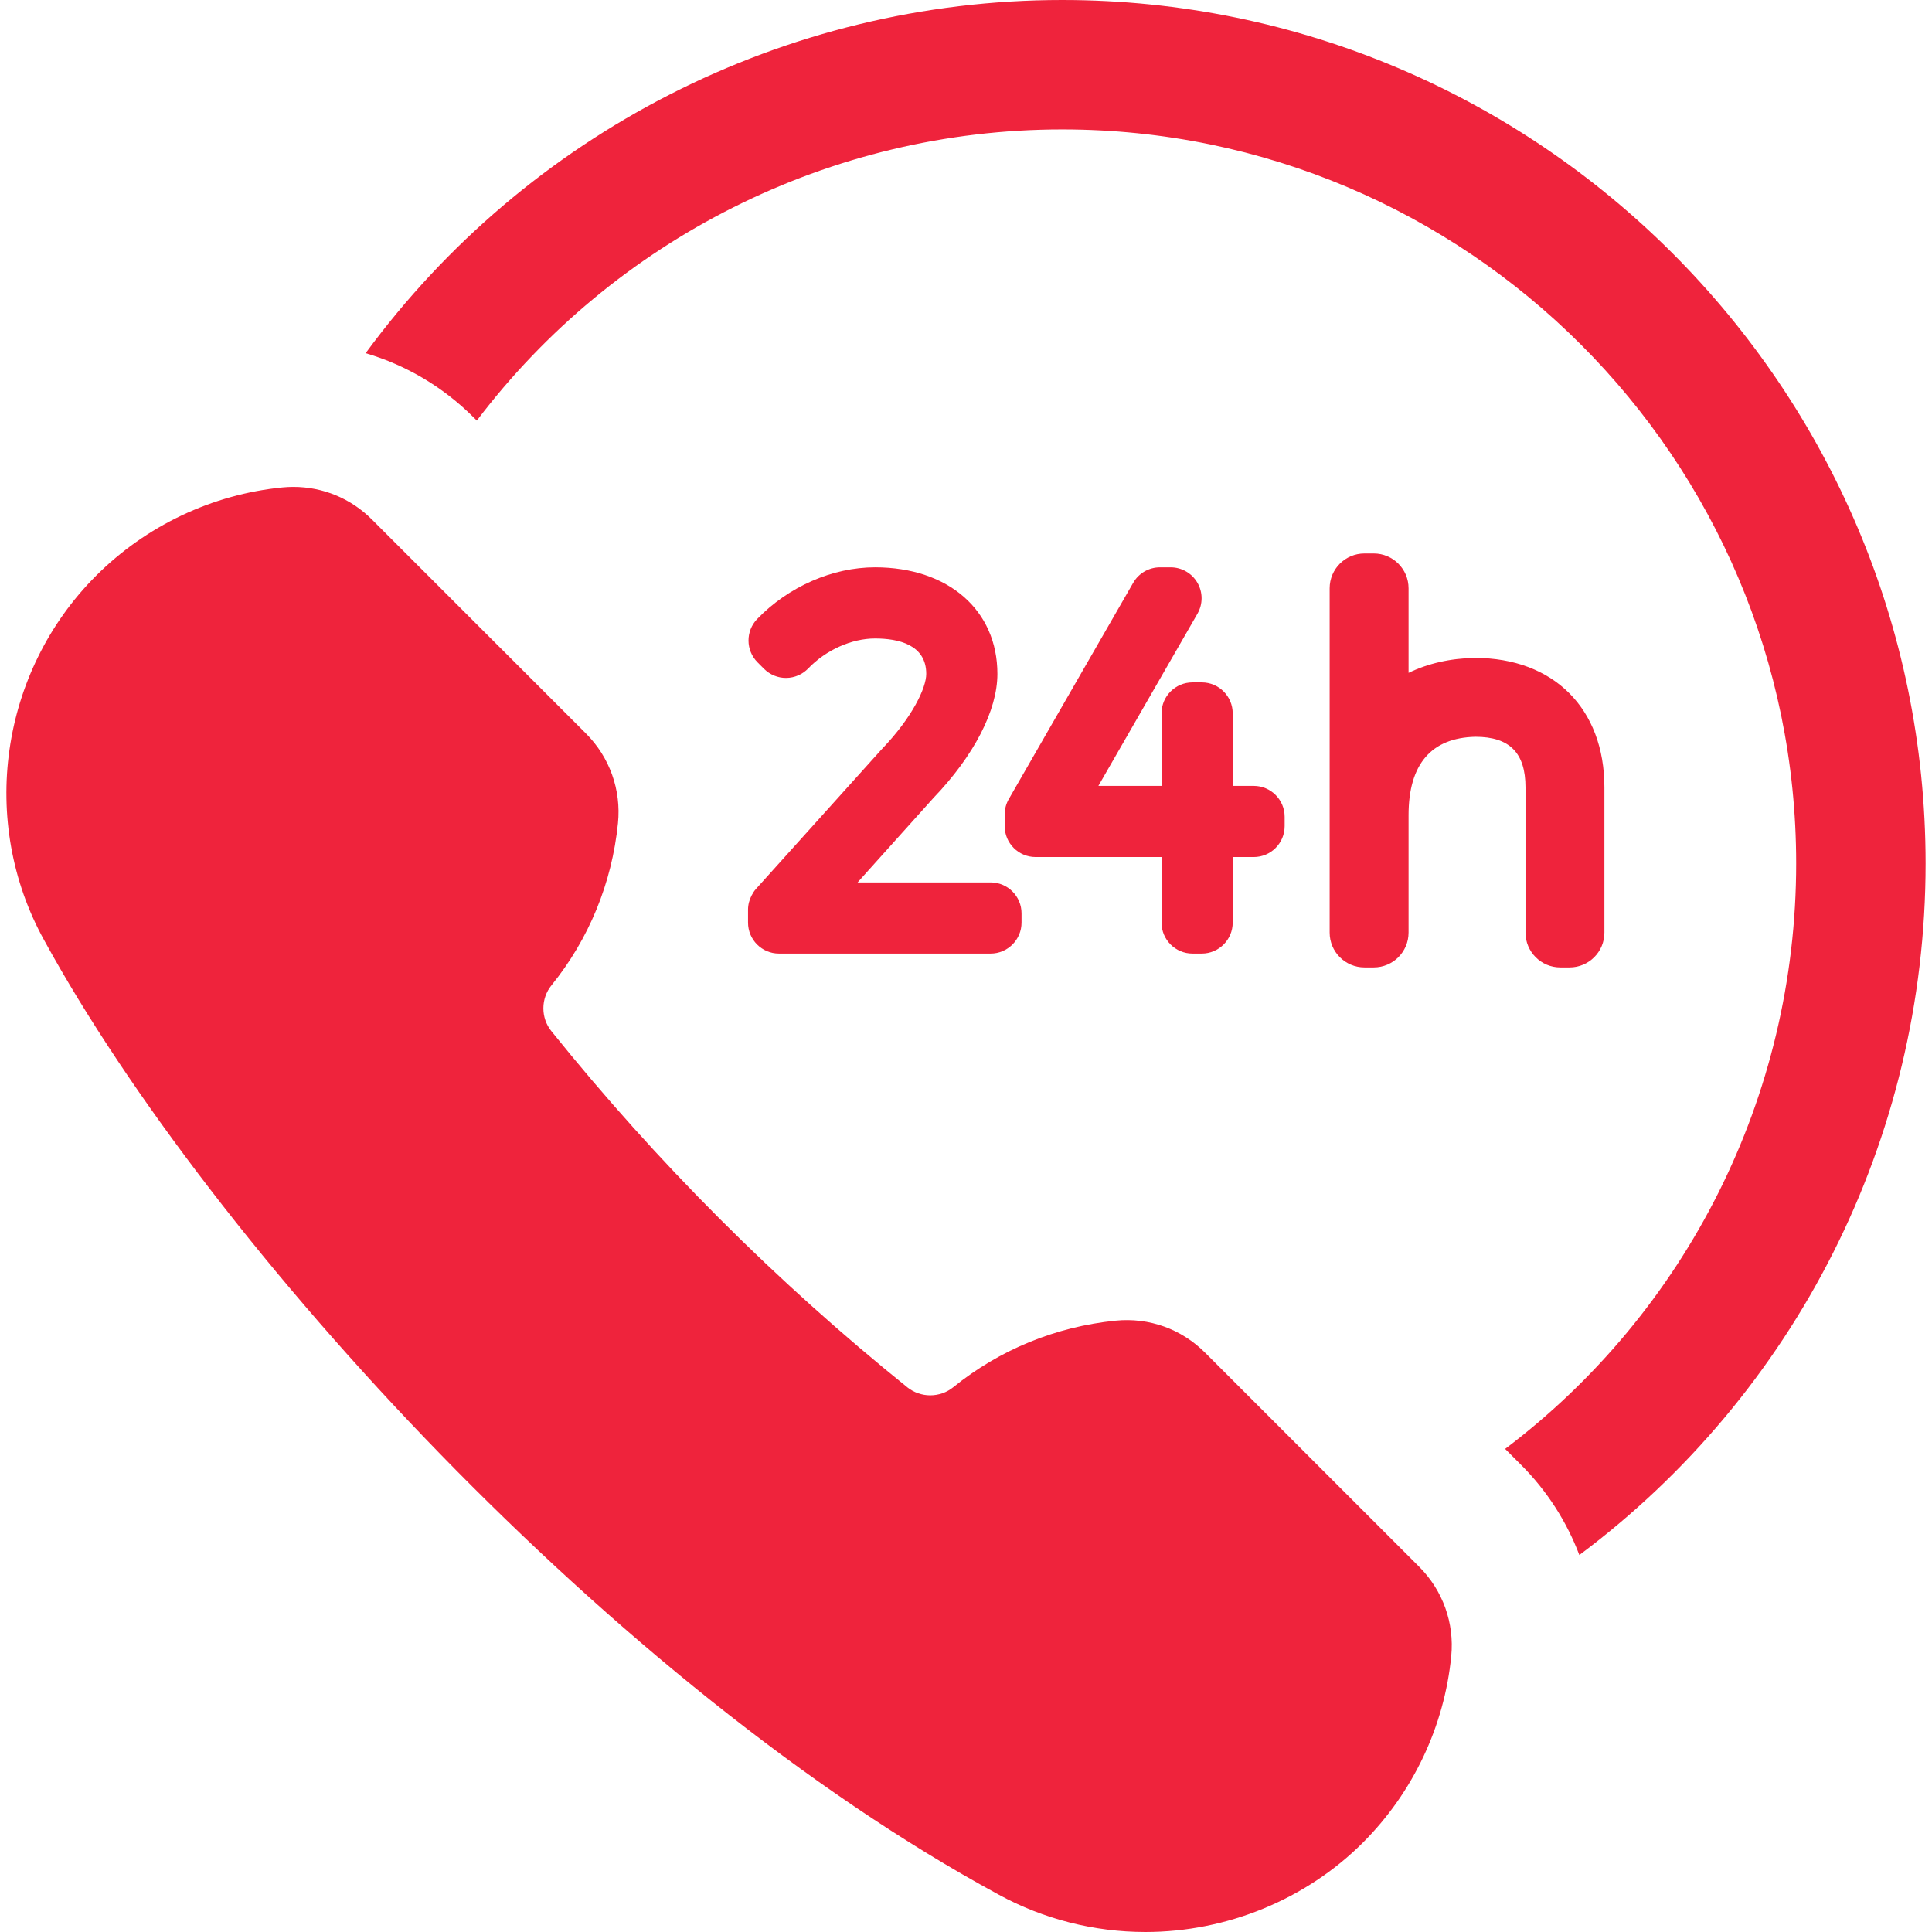 <?xml version="1.0" encoding="iso-8859-1"?>
<!-- Generator: Adobe Illustrator 18.0.0, SVG Export Plug-In . SVG Version: 6.00 Build 0)  -->
<!DOCTYPE svg PUBLIC "-//W3C//DTD SVG 1.1//EN" "http://www.w3.org/Graphics/SVG/1.1/DTD/svg11.dtd">
<svg version="1.1" id="Capa_1" xmlns="http://www.w3.org/2000/svg" xmlns:xlink="http://www.w3.org/1999/xlink" x="0px" y="0px"
	 viewBox="0 0 338.591 338.591" style="enable-background:new 0 0 338.591 338.591;" xml:space="preserve">
<g>
	<path fill="#EF233C" d="M186.155,0c-48.783,0-93.93,23.535-122.076,61.896c7.08,2.082,13.572,5.908,18.943,11.274l0.543,0.543
		c24.002-31.67,61.799-51.032,102.59-51.032c70.928,0,128.633,57.706,128.633,128.636c0,40.993-19.313,78.662-51.008,102.611
		l2.811,2.81c4.551,4.555,7.984,9.944,10.197,15.785c37.685-28.144,60.682-72.694,60.682-121.206C337.469,67.881,269.59,0,186.155,0
		z"/>
	<path fill="#EF233C" d="M248.725,274.588l-37.531-37.528c-4.13-4.131-9.782-6.201-15.714-5.604c-10.477,1.059-20.305,5.092-28.421,11.665
		c-1.113,0.91-2.552,1.418-4.033,1.418c-1.45,0-2.867-0.493-3.99-1.387c-22.968-18.488-43.955-39.489-62.399-62.435
		c-1.884-2.326-1.878-5.72,0.027-8.056c6.555-8.095,10.583-17.917,11.638-28.388c0.586-5.837-1.457-11.566-5.604-15.717
		L65.166,91.029c-3.678-3.674-8.564-5.699-13.756-5.699c-0.626,0-1.269,0.031-1.908,0.093c-12.29,1.205-23.893,6.7-32.663,15.472
		c-16.863,16.866-20.593,43.159-9.069,63.942c29.353,53.547,99.945,130.727,167.293,167.23c7.827,4.27,16.702,6.523,25.678,6.523
		c14.268,0,28.162-5.711,38.121-15.67c8.771-8.774,14.268-20.377,15.473-32.673C254.907,284.435,252.862,278.728,248.725,274.588z"
		/>
	<path fill="#EF233C" d="M154.448,131.393l-21.961,24.399c-0.307,0.341-0.547,0.726-0.756,1.127c-0.402,0.769-0.635,1.619-0.635,2.5v0.017v2.258
		c0,2.996,2.426,5.424,5.42,5.424h37.088c2.994,0,5.424-2.428,5.424-5.424v-1.625c0-2.992-2.43-5.422-5.424-5.422h-23.305
		l13.291-14.801c7.123-7.431,11.209-15.353,11.209-21.742c0-11.174-8.617-18.68-21.445-18.68c-7.461,0-15.18,3.387-20.656,9.059
		c-2.051,2.128-2.021,5.508,0.07,7.599l1.137,1.139c1.031,1.03,2.451,1.609,3.887,1.589c1.457-0.015,2.846-0.613,3.854-1.664
		c3.117-3.239,7.602-5.249,11.709-5.249c4.096,0,8.975,1.077,8.975,6.208c0,2.443-2.43,7.604-7.766,13.162
		C154.524,131.308,154.489,131.349,154.448,131.393z"/>
	<path fill="#EF233C" d="M209.854,102.133c-0.967-1.676-2.76-2.708-4.693-2.708h-1.869c-1.941,0-3.734,1.036-4.697,2.718l-21.801,37.901
		c-0.475,0.821-0.721,1.754-0.721,2.703v2.031c0,2.995,2.43,5.424,5.422,5.424h22.068v11.492c0,2.996,2.43,5.424,5.422,5.424h1.629
		c2.99,0,5.422-2.428,5.422-5.424v-11.492h3.684c2.996,0,5.42-2.429,5.42-5.424v-1.626c0-2.993-2.424-5.421-5.42-5.421h-3.684
		v-12.715c0-2.994-2.432-5.424-5.422-5.424h-1.629c-2.992,0-5.422,2.43-5.422,5.424v12.715h-11.068l17.367-30.182
		C210.827,105.872,210.825,103.808,209.854,102.133z"/>
	<path fill="#EF233C" d="M240.754,96.998h-1.625c-3.369,0-6.102,2.73-6.102,6.101v60.346c0,3.369,2.732,6.1,6.102,6.1h1.625
		c3.367,0,6.102-2.73,6.102-6.1v-20.576c0-8.951,3.984-13.575,11.715-13.744c5.988,0,8.779,2.816,8.779,8.864v25.456
		c0,3.369,2.732,6.1,6.098,6.1h1.629c3.369,0,6.102-2.73,6.102-6.1v-25.456c0-13.784-8.875-22.69-22.721-22.69
		c-4.311,0.078-8.219,0.98-11.602,2.623v-14.822C246.856,99.729,244.122,96.998,240.754,96.998z"/>
</g>
<g>
</g>
<g>
</g>
<g>
</g>
<g>
</g>
<g>
</g>
<g>
</g>
<g>
</g>
<g>
</g>
<g>
</g>
<g>
</g>
<g>
</g>
<g>
</g>
<g>
</g>
<g>
</g>
<g>
</g>
</svg>
